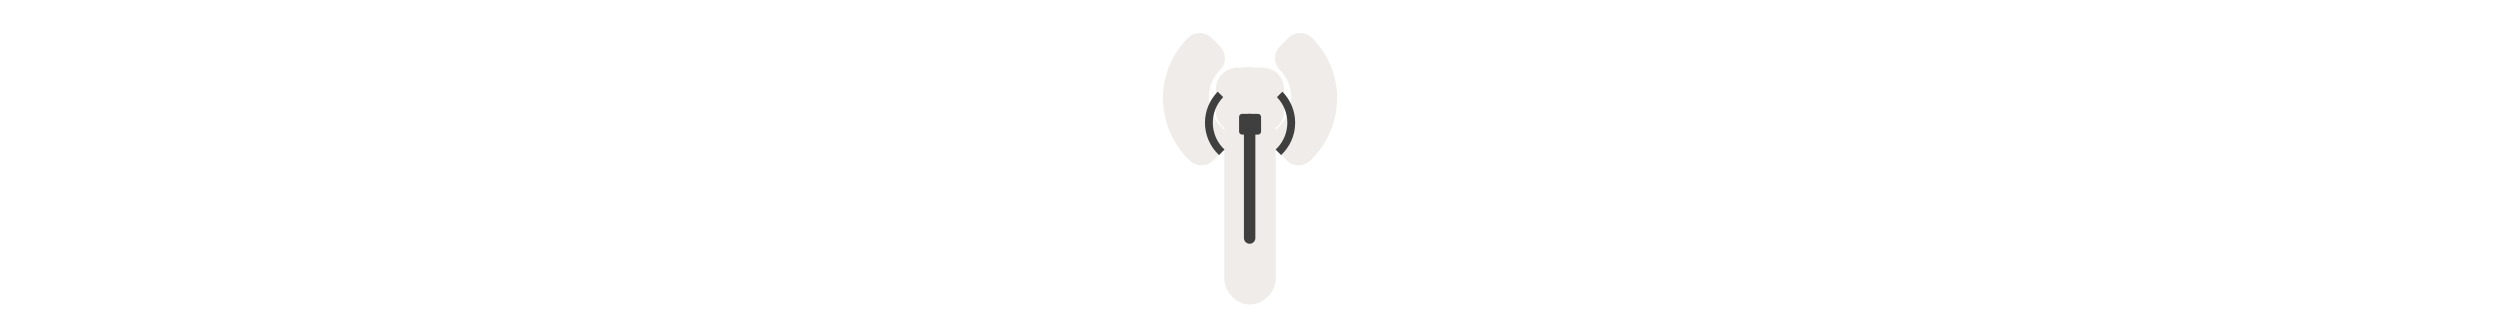 <svg width="300" height="40" viewBox="0 0 300 40" fill="none" xmlns="http://www.w3.org/2000/svg" xmlns:xlink="http://www.w3.org/1999/xlink">

<g transform="translate(130, 0) scale(2.5 2.5) "> 

<path opacity="0.812" d="M5.578 1.585C5.366 1.588 5.164 1.675 5.016 1.826C4.292 2.561 3.82 3.57 3.82 4.693C3.82 5.867 4.309 6.957 5.119 7.718C5.272 7.861 5.474 7.939 5.683 7.935C5.892 7.932 6.091 7.847 6.239 7.7L6.668 7.271C6.704 7.235 6.737 7.195 6.766 7.152V13.349C6.749 14.006 7.343 14.616 8 14.616C8.657 14.616 9.251 14.006 9.234 13.349V7.152C9.263 7.195 9.296 7.235 9.332 7.271L9.761 7.7C9.909 7.847 10.108 7.932 10.317 7.935C10.526 7.939 10.728 7.861 10.881 7.718C11.691 6.957 12.18 5.867 12.18 4.693C12.18 3.57 11.708 2.561 10.984 1.826C10.91 1.75 10.821 1.69 10.723 1.649C10.625 1.608 10.52 1.586 10.414 1.586C10.308 1.585 10.202 1.606 10.104 1.646C10.006 1.687 9.916 1.746 9.841 1.821L9.439 2.223C9.29 2.373 9.205 2.576 9.204 2.787C9.203 2.999 9.285 3.203 9.433 3.354C9.778 3.709 9.98 4.162 9.98 4.693C9.98 5.252 9.739 5.755 9.354 6.113C9.309 6.155 9.268 6.202 9.234 6.253V6.135C9.464 5.958 9.635 5.707 9.635 5.363V4.265C9.635 3.638 9.101 3.246 8.589 3.246H8.187H8.134L8.422 3.299C8.251 3.234 8.064 3.207 7.881 3.222L7.997 3.221C7.945 3.217 7.894 3.217 7.843 3.221C7.789 3.224 7.736 3.232 7.684 3.246H7.411C6.899 3.246 6.365 3.638 6.365 4.265V5.363C6.365 5.707 6.536 5.958 6.766 6.135V6.253C6.732 6.202 6.691 6.155 6.646 6.113C6.261 5.755 6.02 5.252 6.02 4.693C6.02 4.162 6.222 3.709 6.567 3.354C6.715 3.203 6.797 2.999 6.796 2.787C6.795 2.576 6.71 2.373 6.561 2.223L6.159 1.821C6.083 1.745 5.992 1.685 5.892 1.644C5.793 1.604 5.686 1.584 5.578 1.585V1.585Z" fill="#EBE7E4"/>

</g>%n%n
<g transform="translate(139, 9) scale(0.688 0.688) "> 

<path fill-rule="nonzero" fill="rgb(24.706%, 24.706%, 24.706%)" fill-opacity="1" d="M 17.395 6.777 L 14.605 6.777 C 14.316 6.777 14.082 7.012 14.082 7.301 L 14.082 9.867 C 14.082 10.156 14.316 10.391 14.605 10.391 L 17.395 10.391 C 17.684 10.391 17.918 10.156 17.918 9.867 L 17.918 7.301 C 17.918 7.012 17.684 6.777 17.395 6.777 Z M 17.395 6.777 "/>
<path fill="none" stroke-width="36.25" stroke-linecap="round" stroke-linejoin="miter" stroke="rgb(24.706%, 24.706%, 24.706%)" stroke-opacity="1" stroke-miterlimit="4" d="M 289.575 141.035 L 289.575 516.987 " transform="matrix(0.055, 0, 0, 0.055, 0, 0)"/>
<path fill-rule="nonzero" fill="rgb(24.706%, 24.706%, 24.706%)" fill-opacity="1" d="M 10.363 2.91 C 8.984 4.312 8.133 6.223 8.133 8.328 C 8.133 10.543 9.074 12.547 10.586 13.965 L 11.543 13.004 C 10.285 11.836 9.5 10.176 9.5 8.328 C 9.5 6.594 10.191 5.02 11.316 3.863 Z M 21.637 2.91 L 20.684 3.863 C 21.809 5.02 22.5 6.594 22.5 8.328 C 22.5 10.176 21.715 11.836 20.457 13.004 L 21.414 13.965 C 22.926 12.547 23.867 10.543 23.867 8.328 C 23.867 6.223 23.016 4.312 21.637 2.91 Z M 21.637 2.91 "/>

</g>%n%n</svg>